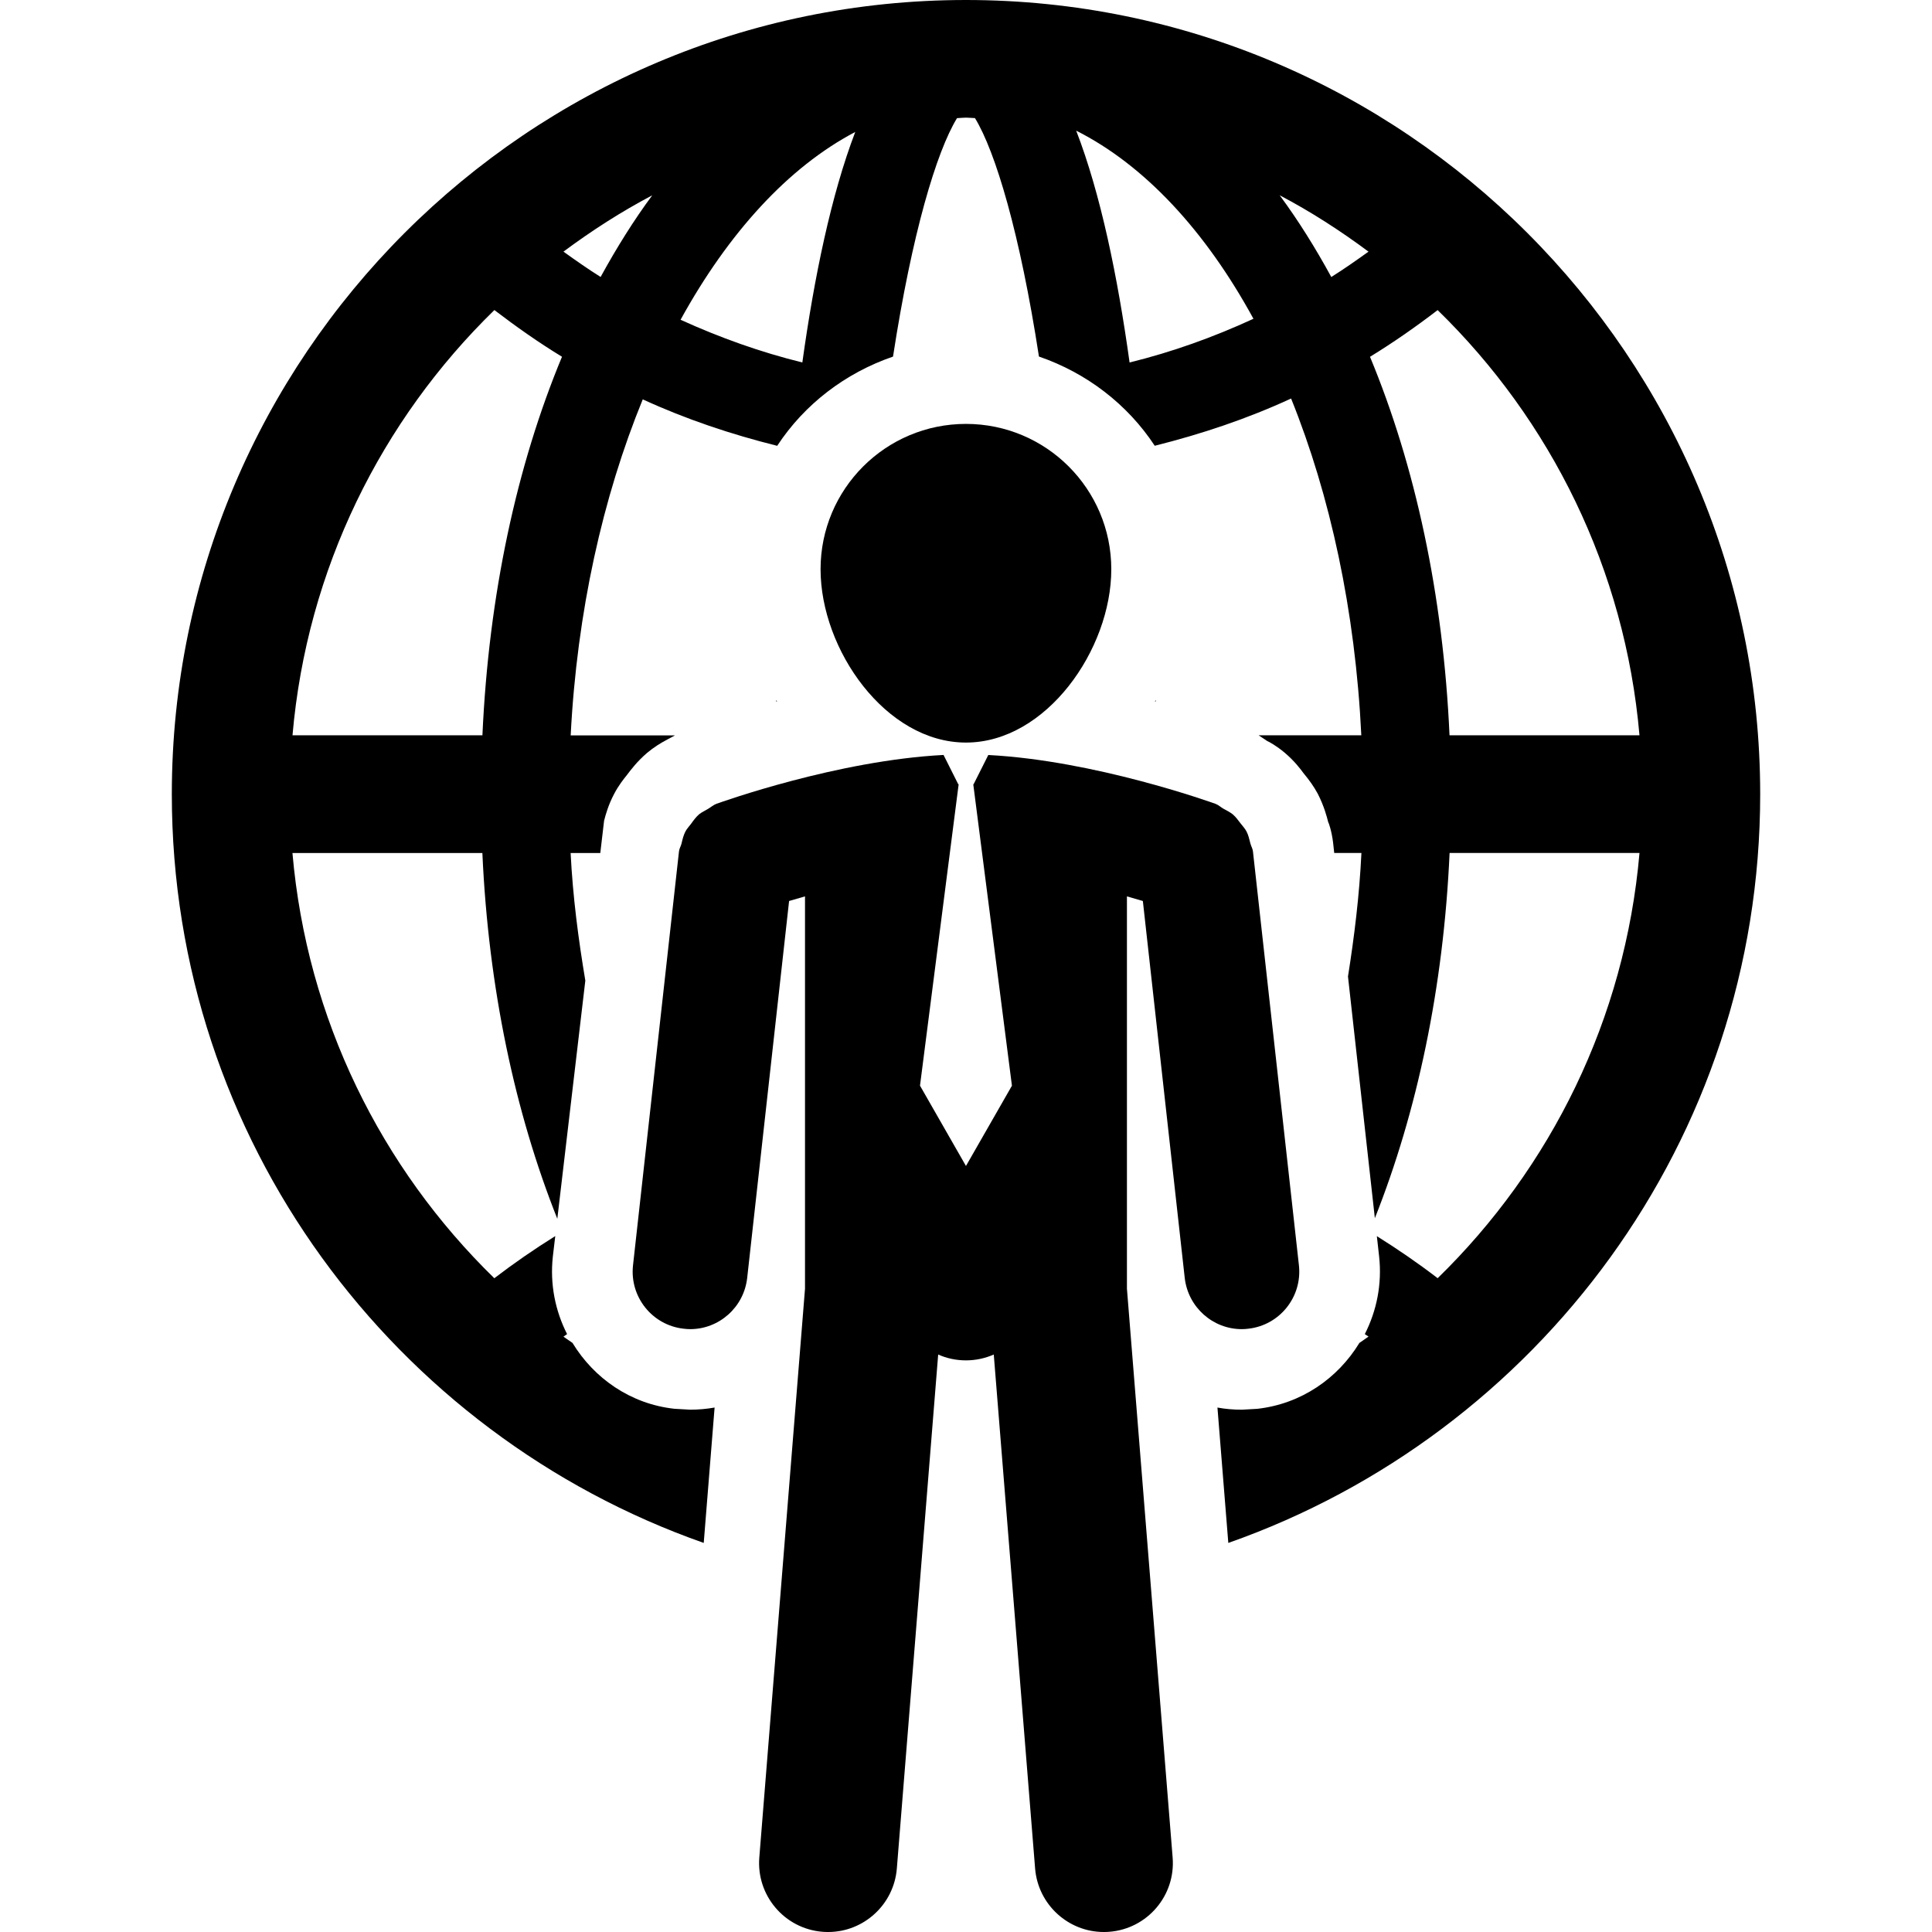 <?xml version="1.0" encoding="iso-8859-1"?>
<!-- Generator: Adobe Illustrator 16.0.0, SVG Export Plug-In . SVG Version: 6.00 Build 0)  -->
<!DOCTYPE svg PUBLIC "-//W3C//DTD SVG 1.1//EN" "http://www.w3.org/Graphics/SVG/1.1/DTD/svg11.dtd">
<svg version="1.1" id="Capa_1" xmlns="http://www.w3.org/2000/svg" xmlns:xlink="http://www.w3.org/1999/xlink" x="0px" y="0px"
	 width="218.813px" height="218.813px" viewBox="0 0 218.813 218.813" style="enable-background:new 0 0 218.813 218.813;"
	 xml:space="preserve">
<g>
	<g>
		<path d="M130.807,79.436c0.036,0.006,0.061,0.012,0.085,0.021c0-0.058,0-0.128-0.012-0.188
			C130.855,79.329,130.843,79.387,130.807,79.436z"/>
		<path d="M87.924,79.463c0.024-0.006,0.049-0.015,0.085-0.021c-0.036-0.049-0.055-0.113-0.085-0.162
			C87.924,79.335,87.924,79.399,87.924,79.463z"/>
		<path d="M109.403,0C59.807,0,19.46,40.353,19.46,89.943c0,39.183,25.215,72.492,60.243,84.804l1.23-15.333
			c-0.892,0.158-1.821,0.243-2.768,0.243l-1.796-0.104c-4.972-0.548-9.103-3.465-11.53-7.459c-0.338-0.243-0.685-0.463-1.023-0.706
			c0.131-0.104,0.28-0.188,0.411-0.292c-1.333-2.619-1.958-5.645-1.614-8.781l0.274-2.32c-2.369,1.48-4.67,3.063-6.902,4.774
			C43.19,132.299,34.753,115.426,33.122,96.61h21.51c0.688,15.312,3.699,29.393,8.488,41.425l3.172-26.979
			c-0.785-4.682-1.416-9.478-1.665-14.446h3.361l0.429-3.656c0.189-0.74,0.5-1.821,1.118-2.999c0.523-1.017,1.148-1.781,1.446-2.149
			c0.438-0.582,1.172-1.565,2.302-2.533c0.773-0.643,1.51-1.102,2.284-1.513l0.877-0.469h-11.81
			c0.712-13.981,3.641-27.018,8.163-38.06c4.896,2.25,10.001,3.958,15.226,5.261c3.087-4.701,7.703-8.242,13.119-10.105
			c2.146-13.938,4.92-23.203,7.246-27.005c0.344-0.012,0.667-0.058,1.017-0.058s0.673,0.045,1.017,0.052
			c2.326,3.803,5.1,13.073,7.246,27.005c5.407,1.863,10.023,5.404,13.116,10.105c5.298-1.328,10.485-3.06,15.442-5.35
			c4.433,10.988,7.271,24.031,7.952,38.143h-11.63l0.974,0.648c0.177,0.067,1.048,0.536,2.004,1.346
			c1.084,0.923,1.76,1.82,2.112,2.302c0.677,0.816,1.182,1.528,1.62,2.344c0.706,1.391,1.011,2.557,1.169,3.185
			c0.067,0.083,0.402,1.057,0.555,2.326l0.128,1.175h3.081c-0.231,4.816-0.804,9.45-1.522,13.99l3.044,27.374
			c4.774-12.02,7.776-26.077,8.464-41.363h21.508c-1.633,18.815-10.065,35.688-22.859,48.159c-2.223-1.705-4.53-3.288-6.887-4.762
			l0.256,2.289c0.347,3.143-0.28,6.175-1.62,8.806c0.128,0.097,0.286,0.182,0.421,0.279c-0.348,0.256-0.694,0.476-1.035,0.719
			c-2.442,4.007-6.583,6.911-11.576,7.465l-1.735,0.098c-0.949,0-1.881-0.079-2.765-0.243l1.23,15.333
			c35.024-12.312,60.24-45.621,60.24-84.804C199.347,40.347,158.999,0,109.403,0z M54.638,83.278h-21.51
			c1.632-18.818,10.068-35.691,22.865-48.162c2.476,1.891,5.012,3.678,7.657,5.288C58.522,52.738,55.35,67.376,54.638,83.278z
			 M68.024,31.368c-1.434-0.898-2.822-1.875-4.208-2.868c3.188-2.368,6.527-4.521,10.056-6.378
			C71.778,24.947,69.833,28.065,68.024,31.368z M90.871,41.053c-4.737-1.166-9.341-2.813-13.792-4.838
			c5.407-9.828,12.196-17.284,19.784-21.269C94.132,22.091,92.214,31.396,90.871,41.053z M127.933,41.053
			c-1.352-9.721-3.276-19.092-6.047-26.256c7.764,3.915,14.657,11.371,20.076,21.306C137.444,38.185,132.762,39.869,127.933,41.053z
			 M150.779,31.374c-1.803-3.309-3.751-6.427-5.846-9.258c3.531,1.857,6.875,4.016,10.06,6.384
			C153.604,29.499,152.216,30.47,150.779,31.374z M164.169,83.278c-0.712-15.902-3.885-30.534-9.006-42.868
			c2.643-1.617,5.182-3.392,7.66-5.289c12.794,12.465,21.227,29.338,22.859,48.156H164.169z"/>
		<path d="M125.862,64.472c0-9.091-7.374-16.462-16.459-16.462c-9.097,0-16.468,7.371-16.468,16.462
			c0,9.091,7.371,19.629,16.468,19.629C118.488,84.101,125.862,73.563,125.862,64.472z"/>
		<path d="M141.371,150.487c3.568-0.39,6.132-3.611,5.742-7.173l-5.206-46.875c-0.03-0.317-0.201-0.579-0.286-0.892
			c-0.122-0.46-0.213-0.922-0.427-1.346c-0.183-0.356-0.438-0.624-0.676-0.929c-0.286-0.362-0.529-0.725-0.883-1.029
			c-0.322-0.268-0.694-0.429-1.047-0.636c-0.329-0.18-0.572-0.436-0.92-0.566c-0.603-0.213-13.7-4.908-25.735-5.532l-1.669,3.319
			h-0.033l4.378,34.135l-5.206,9.092l-5.206-9.098l4.378-34.136h-0.046l-1.665-3.318c-12.026,0.624-25.127,5.325-25.721,5.532
			c-0.365,0.137-0.64,0.398-0.965,0.584c-0.338,0.201-0.685,0.356-0.999,0.606c-0.365,0.316-0.636,0.697-0.91,1.077
			c-0.216,0.293-0.472,0.548-0.648,0.886c-0.223,0.436-0.329,0.911-0.441,1.385c-0.083,0.299-0.25,0.548-0.28,0.865l-5.206,46.875
			c-0.393,3.562,2.174,6.783,5.742,7.173c0.244,0.03,0.494,0.049,0.731,0.049c3.273,0,6.083-2.467,6.458-5.797l4.747-42.694
			c0.554-0.161,1.16-0.335,1.802-0.523v44.436l-5.176,64.423c-0.344,4.293,2.856,8.062,7.152,8.409
			c0.219,0.019,0.423,0.024,0.648,0.024c4.022,0,7.438-3.1,7.776-7.179l4.683-58.225c0.953,0.427,2.024,0.663,3.148,0.663
			s2.195-0.243,3.148-0.663l4.683,58.225c0.338,4.079,3.757,7.179,7.775,7.179c0.22,0,0.427-0.006,0.646-0.024
			c4.299-0.347,7.502-4.116,7.154-8.409l-5.176-64.423v-44.436c0.652,0.188,1.249,0.368,1.803,0.523l4.743,42.694
			c0.384,3.33,3.191,5.797,6.461,5.797C140.878,150.536,141.128,150.518,141.371,150.487z"/>
	</g>
</g>
<g>
</g>
<g>
</g>
<g>
</g>
<g>
</g>
<g>
</g>
<g>
</g>
<g>
</g>
<g>
</g>
<g>
</g>
<g>
</g>
<g>
</g>
<g>
</g>
<g>
</g>
<g>
</g>
<g>
</g>
</svg>
